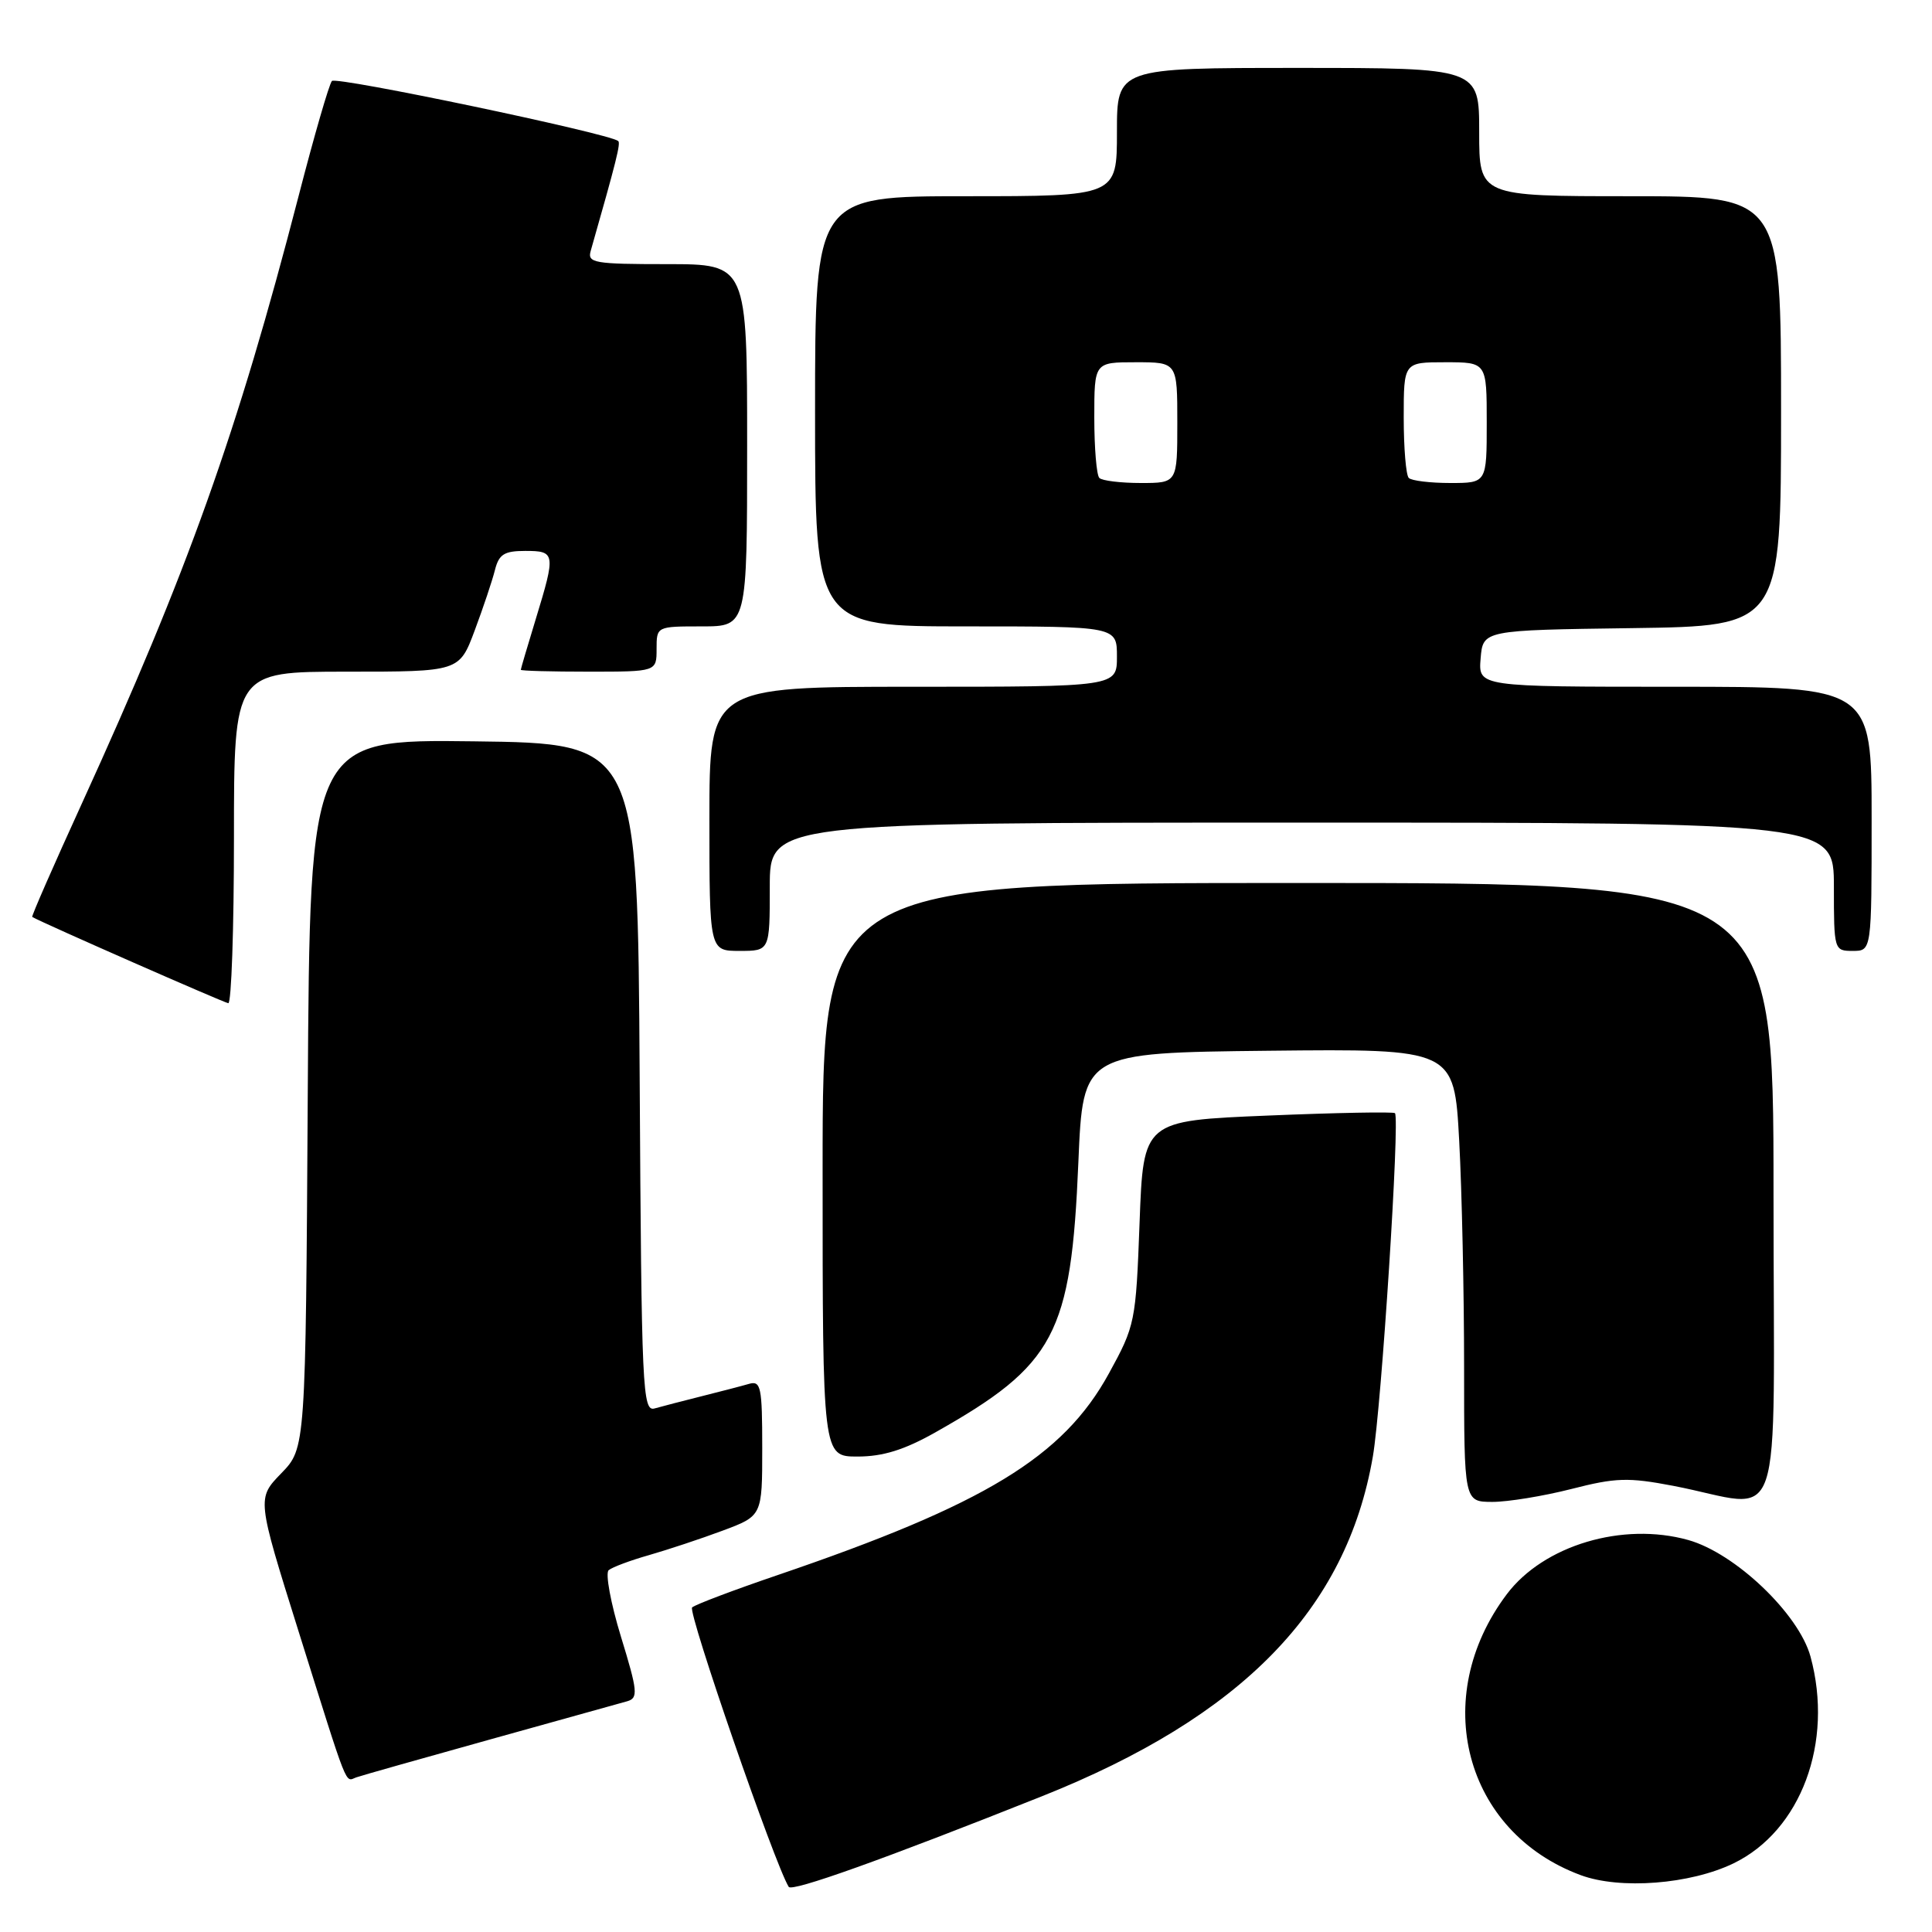 <?xml version="1.0" encoding="UTF-8" standalone="no"?>
<!DOCTYPE svg PUBLIC "-//W3C//DTD SVG 1.1//EN" "http://www.w3.org/Graphics/SVG/1.1/DTD/svg11.dtd" >
<svg xmlns="http://www.w3.org/2000/svg" xmlns:xlink="http://www.w3.org/1999/xlink" version="1.1" viewBox="0 0 256 256">
 <g >
 <path fill="currentColor"
d=" M 138.00 238.04 C 164.58 227.46 178.41 213.28 181.91 193.00 C 183.05 186.40 185.51 148.18 184.84 147.50 C 184.63 147.30 177.05 147.44 167.98 147.82 C 151.50 148.50 151.50 148.50 151.00 162.00 C 150.51 175.18 150.41 175.66 146.93 182.00 C 140.87 193.05 130.53 199.34 103.00 208.72 C 97.22 210.69 92.14 212.61 91.71 212.99 C 91.08 213.54 102.64 247.00 104.51 250.02 C 104.94 250.71 116.96 246.42 138.00 238.04 Z  M 229.69 246.91 C 238.64 242.58 243.00 230.87 239.90 219.50 C 238.35 213.84 229.92 205.80 223.70 204.06 C 215.02 201.63 204.54 204.76 199.66 211.24 C 189.34 224.94 194.03 242.76 209.46 248.47 C 214.68 250.40 223.96 249.68 229.69 246.91 Z  M 65.00 230.47 C 74.08 227.95 82.23 225.68 83.13 225.42 C 84.58 224.99 84.50 224.10 82.28 216.87 C 80.92 212.43 80.19 208.46 80.65 208.06 C 81.12 207.66 83.53 206.76 86.00 206.06 C 88.47 205.35 92.86 203.90 95.75 202.82 C 101.00 200.86 101.00 200.86 101.00 191.86 C 101.00 183.77 100.82 182.92 99.25 183.37 C 98.29 183.65 95.47 184.38 93.00 185.00 C 90.53 185.62 87.72 186.35 86.76 186.62 C 85.13 187.10 85.00 184.37 84.76 142.81 C 84.50 98.50 84.50 98.50 62.78 98.23 C 41.06 97.96 41.06 97.96 40.78 144.93 C 40.50 191.89 40.50 191.89 37.27 195.22 C 34.04 198.55 34.04 198.55 39.52 216.03 C 46.30 237.63 45.68 236.05 47.21 235.51 C 47.92 235.26 55.92 233.00 65.00 230.47 Z  M 208.21 197.30 C 214.10 195.79 215.74 195.74 221.71 196.88 C 236.72 199.76 235.00 204.78 235.00 158.11 C 235.00 117.00 235.00 117.00 172.00 117.00 C 109.00 117.00 109.00 117.00 109.00 155.00 C 109.00 193.00 109.00 193.00 113.63 193.00 C 116.98 193.00 119.81 192.12 123.88 189.83 C 139.81 180.85 141.93 176.84 142.89 154.00 C 143.50 139.50 143.50 139.50 168.10 139.23 C 192.69 138.97 192.69 138.97 193.35 151.14 C 193.71 157.84 194.00 171.34 194.00 181.16 C 194.00 199.00 194.00 199.00 197.75 199.01 C 199.81 199.01 204.52 198.24 208.21 197.30 Z  M 31.00 111.00 C 31.00 89.00 31.00 89.00 45.93 89.00 C 60.86 89.00 60.86 89.00 62.90 83.54 C 64.02 80.54 65.23 76.94 65.58 75.54 C 66.11 73.44 66.81 73.00 69.61 73.00 C 73.60 73.00 73.65 73.32 71.00 82.00 C 69.91 85.58 69.01 88.61 69.01 88.75 C 69.00 88.89 73.05 89.00 78.00 89.00 C 87.00 89.00 87.00 89.00 87.00 86.00 C 87.00 83.00 87.00 83.00 93.00 83.00 C 99.00 83.00 99.00 83.00 99.00 59.00 C 99.00 35.00 99.00 35.00 88.38 35.00 C 78.75 35.00 77.81 34.84 78.27 33.25 C 81.68 21.30 82.27 18.95 81.91 18.68 C 80.57 17.65 44.53 10.09 43.98 10.73 C 43.61 11.15 41.62 18.02 39.56 26.00 C 31.44 57.35 24.88 75.73 10.86 106.44 C 7.11 114.65 4.14 121.43 4.27 121.50 C 5.70 122.33 29.70 132.87 30.25 132.93 C 30.66 132.97 31.00 123.10 31.00 111.00 Z  M 102.00 117.50 C 102.00 109.00 102.00 109.00 172.50 109.00 C 243.00 109.00 243.00 109.00 243.00 117.50 C 243.00 125.90 243.03 126.00 245.50 126.00 C 248.00 126.00 248.00 126.00 248.00 108.50 C 248.00 91.00 248.00 91.00 221.94 91.00 C 195.88 91.00 195.88 91.00 196.19 87.25 C 196.50 83.50 196.50 83.50 216.25 83.23 C 236.00 82.96 236.00 82.96 236.00 54.48 C 236.00 26.00 236.00 26.00 216.00 26.00 C 196.00 26.00 196.00 26.00 196.00 17.50 C 196.00 9.00 196.00 9.00 172.00 9.00 C 148.00 9.00 148.00 9.00 148.00 17.50 C 148.00 26.00 148.00 26.00 128.00 26.00 C 108.00 26.00 108.00 26.00 108.00 54.50 C 108.00 83.00 108.00 83.00 128.00 83.00 C 148.00 83.00 148.00 83.00 148.00 87.00 C 148.00 91.00 148.00 91.00 121.00 91.00 C 94.00 91.00 94.00 91.00 94.00 108.50 C 94.00 126.00 94.00 126.00 98.00 126.00 C 102.00 126.00 102.00 126.00 102.00 117.50 Z  M 145.67 63.33 C 145.30 62.97 145.00 59.37 145.00 55.33 C 145.00 48.00 145.00 48.00 150.50 48.00 C 156.00 48.00 156.00 48.00 156.00 56.00 C 156.00 64.00 156.00 64.00 151.17 64.00 C 148.51 64.00 146.03 63.70 145.67 63.33 Z  M 186.67 63.33 C 186.30 62.97 186.00 59.37 186.00 55.33 C 186.00 48.00 186.00 48.00 191.50 48.00 C 197.00 48.00 197.00 48.00 197.00 56.00 C 197.00 64.00 197.00 64.00 192.17 64.00 C 189.51 64.00 187.03 63.70 186.67 63.33 Z "/>
</g>
</svg>